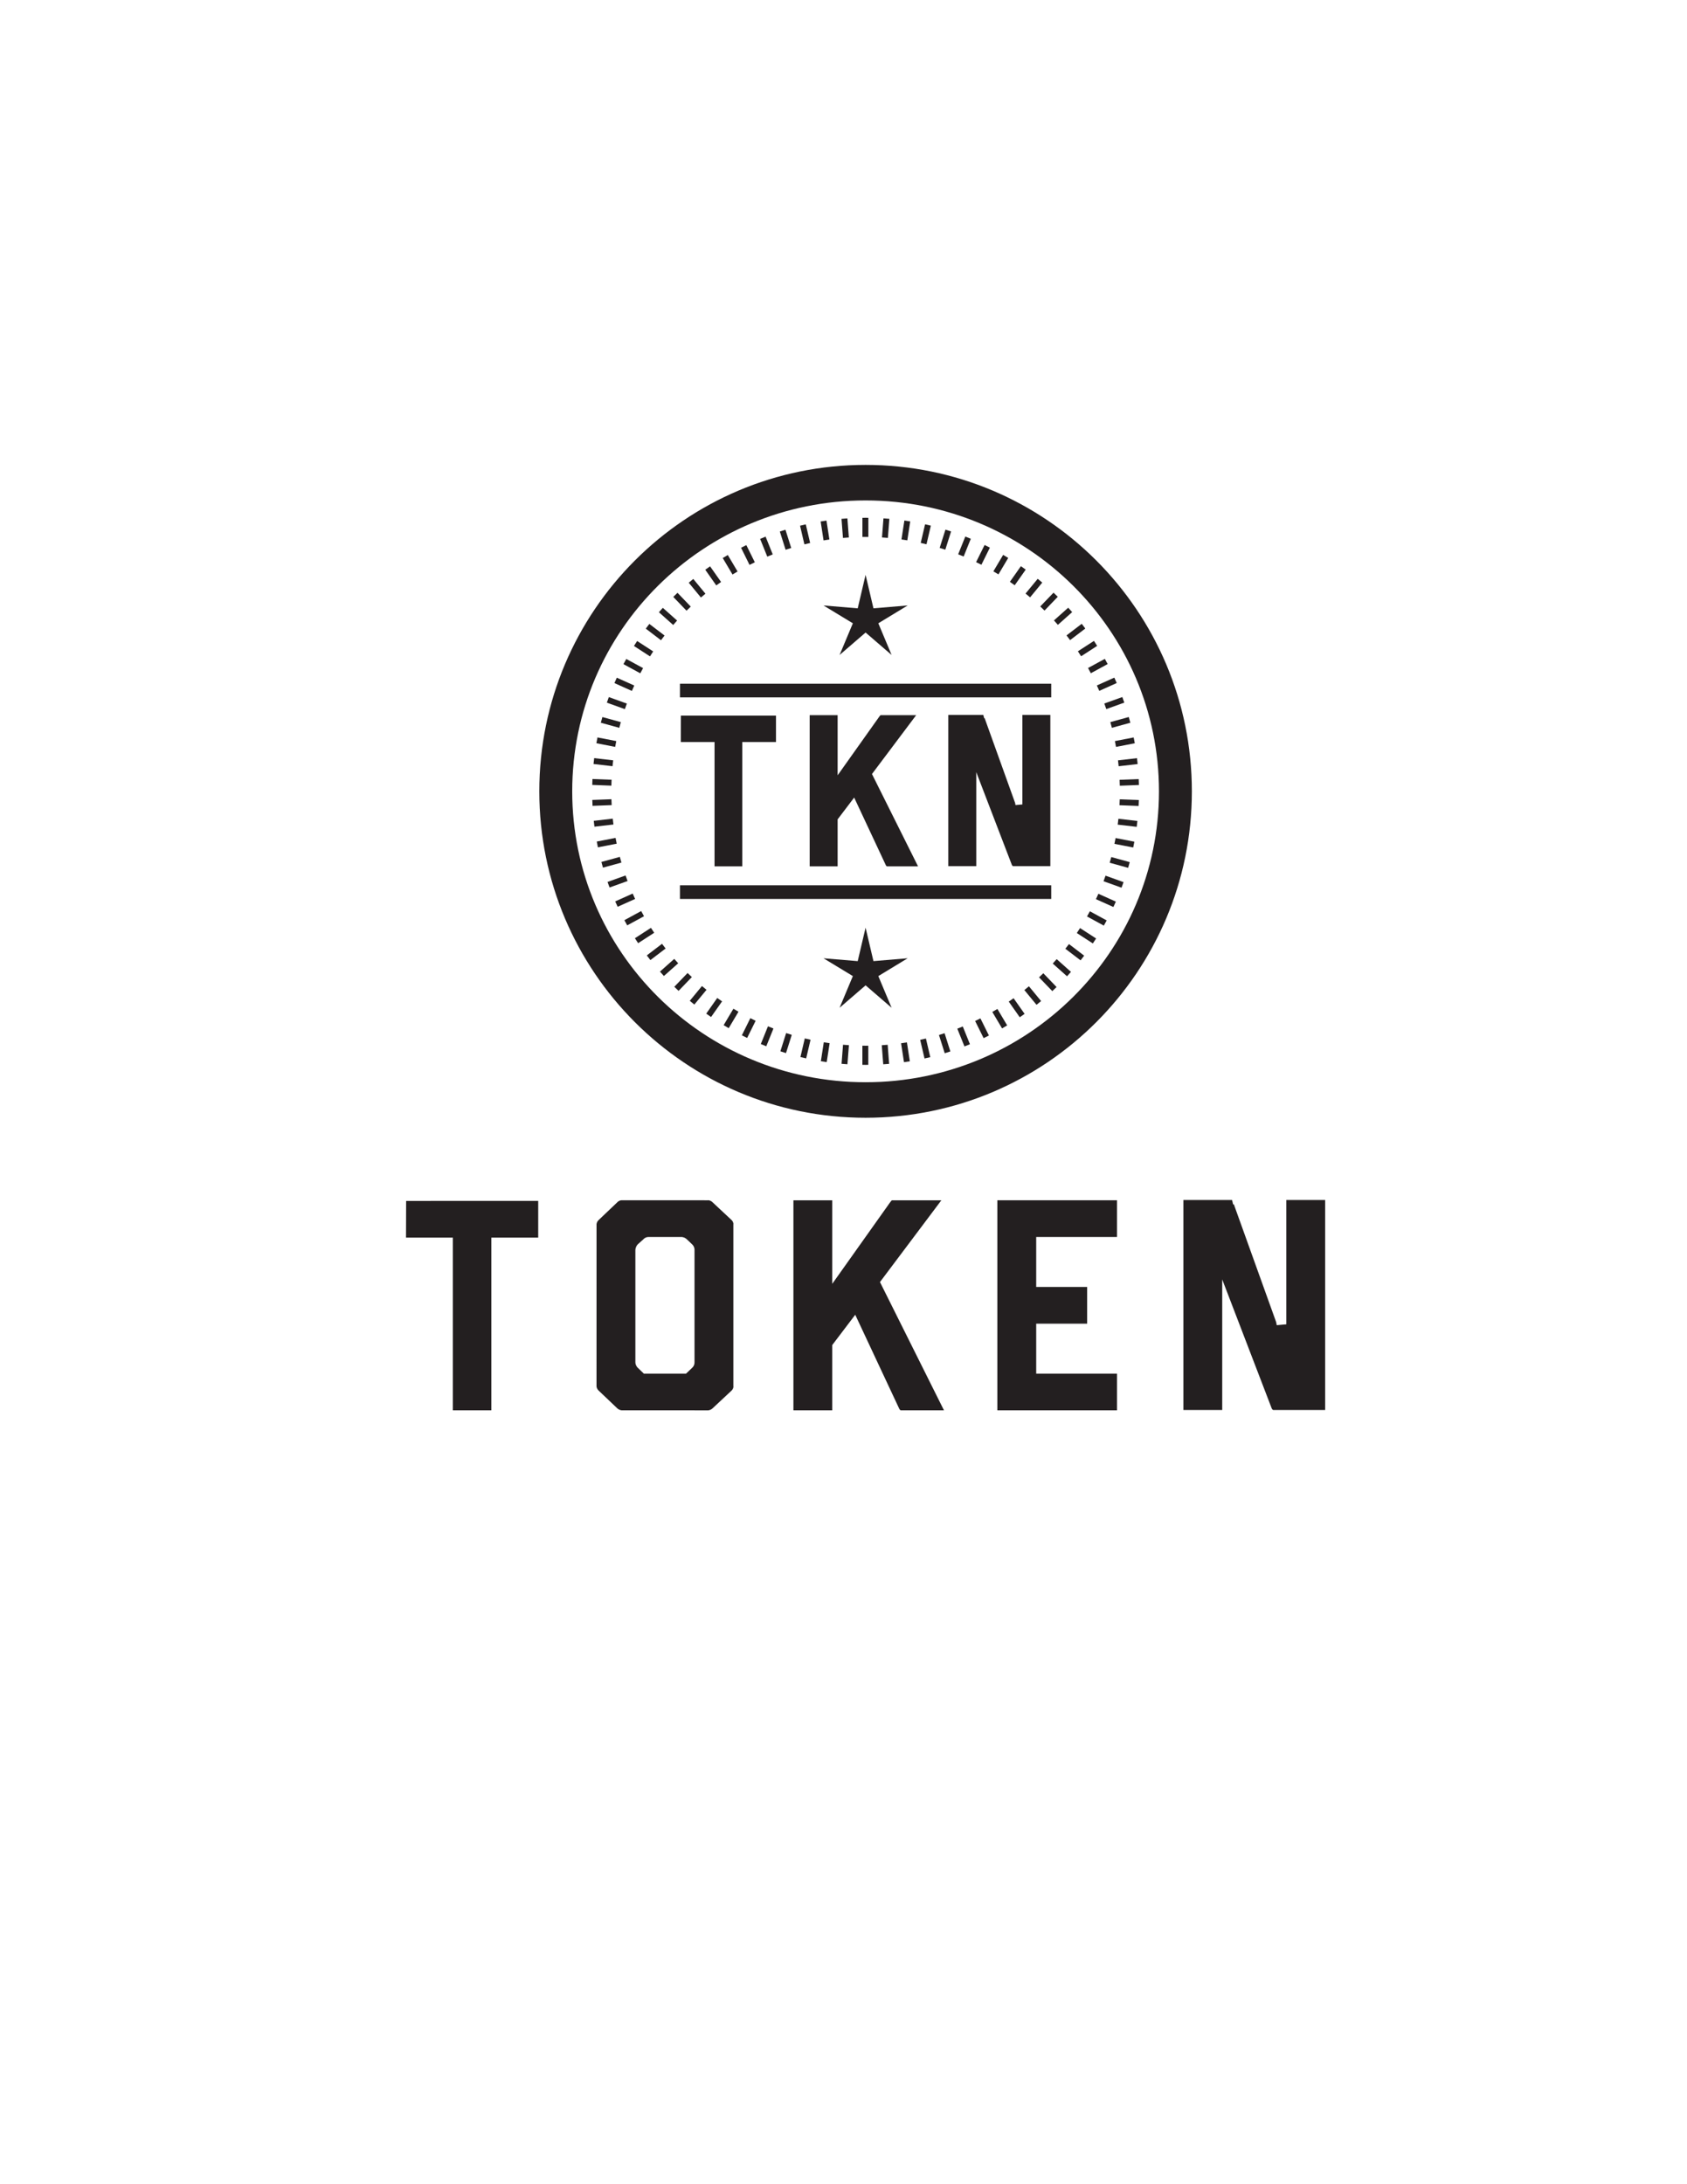 <?xml version="1.0" encoding="UTF-8" standalone="no"?>
<!-- Created with Inkscape (http://www.inkscape.org/) -->

<svg
   xmlns:dc="http://purl.org/dc/elements/1.1/"
   xmlns:cc="http://creativecommons.org/ns#"
   xmlns:rdf="http://www.w3.org/1999/02/22-rdf-syntax-ns#"
   xmlns:svg="http://www.w3.org/2000/svg"
   xmlns="http://www.w3.org/2000/svg"
   xmlns:sodipodi="http://sodipodi.sourceforge.net/DTD/sodipodi-0.dtd"
   xmlns:inkscape="http://www.inkscape.org/namespaces/inkscape"
   id="svg3004"
   version="1.1"
   inkscape:version="0.48.5 r10040"
   width="765"
   height="990"
   xml:space="preserve"
   sodipodi:docname="New document 3"><defs
     id="defs3008"><clipPath
       clipPathUnits="userSpaceOnUse"
       id="clipPath3020"><path
         d="M 0,792 612,792 612,0 0,0 0,792 z"
         id="path3022" /></clipPath><clipPath
       clipPathUnits="userSpaceOnUse"
       id="clipPath3026"><path
         d="M 0,0 612,0 612,792 0,792 0,0 z"
         id="path3028" /></clipPath></defs><sodipodi:namedview
     pagecolor="#ffffff"
     bordercolor="#666666"
     borderopacity="1"
     objecttolerance="10"
     gridtolerance="10"
     guidetolerance="10"
     inkscape:pageopacity="0"
     inkscape:pageshadow="2"
     inkscape:window-width="1843"
     inkscape:window-height="1068"
     id="namedview3006"
     showgrid="false"
     inkscape:zoom="1.2725"
     inkscape:cx="389.09686"
     inkscape:cy="576.42006"
     inkscape:window-x="802"
     inkscape:window-y="123"
     inkscape:window-maximized="0"
     inkscape:current-layer="g3024" /><g
     id="g3012"
     inkscape:groupmode="layer"
     inkscape:label="complete_token_logo"
     transform="matrix(1.25,0,0,-1.25,0,990)"><g
       id="g3014" /><g
       id="g3016"><g
         id="g3018"
         clip-path="url(#clipPath3020)"><g
           id="g3024"
           clip-path="url(#clipPath3026)"><path
             d="m 461.364,281.257 c 0.15,-0.306 0.435,-0.523 0.539,-0.536 l 18.83,0 0,76.161 -14.09,0.002 0,-45.086 -3.477,-0.315 -0.212,1.123 -15.342,42.683 -0.276,0 -0.313,1.334 c -0.027,0.125 -0.058,0.207 -0.086,0.261 l -17.636,0 0,-76.163 14.088,0 0,47.352 17.975,-46.816 z m -99.548,-0.648 43.412,-0.002 0,13.304 -29.322,0 0,18.125 18.48,0 0,13.302 -18.48,0.002 0,18.125 29.322,0 0,13.305 -43.412,0 0,-76.161 z m -51.561,34.654 15.959,-34.064 c 0.155,-0.345 0.457,-0.578 0.566,-0.592 l 15.671,0 0,0.002 -23.222,46.513 22.272,29.648 -17.959,0 c -0.123,-0.071 -0.508,-0.585 -0.74,-0.893 l -20.881,-29.395 0,30.288 -14.088,0 0,-76.161 14.088,-0.002 0,23.675 8.334,10.981 z m -61.381,-21.352 -15.306,0 -2.409,2.339 c -0.345,0.495 -0.665,1.053 -0.665,1.77 l 0,40.652 c 0,0.245 0.05,1.11 0.725,1.963 l 0.204,0.217 1.927,1.725 c 0.341,0.397 0.972,0.888 2.008,0.888 l 11.729,0 c 0.984,0 1.664,-0.451 2.059,-0.828 l 1.915,-1.819 c 0.763,-0.727 0.956,-1.613 0.888,-2.263 l 0,-40.535 c 0,-0.549 -0.101,-1.277 -0.888,-2.028 l -2.187,-2.081 z m -32.475,-4.558 c 0,0 -0.007,-0.845 0.791,-1.604 l 6.7,-6.375 c 0.771,-0.733 1.629,-0.77 1.795,-0.77 l 0.097,0.011 0,-0.008 31.098,-0.003 c 0.114,0.002 0.903,0.037 1.671,0.77 l 6.835,6.388 c 0.723,0.686 0.675,1.46 0.675,1.46 l -0.021,0.257 0,58.544 0.017,0.123 c 0.004,0.039 0.047,0.785 -0.682,1.48 l -6.811,6.366 c -0.702,0.719 -1.385,0.79 -1.649,0.79 l -0.119,-0.015 -0.134,0.003 -31.121,0.016 c -0.275,-0.004 -0.96,-0.075 -1.6,-0.736 l -6.751,-6.424 c -0.801,-0.76 -0.789,-1.607 -0.789,-1.643 l 0.007,-0.063 -0.003,-0.024 -0.006,-58.543 z m -52.116,-8.746 13.97,0 0,62.63 16.951,0 c 0.017,0 0.031,0.002 0.043,0.003 l 0,13.31 -47.916,-0.009 -0.043,-13.301 c 0.012,-10e-4 0.027,-0.003 0.043,-0.003 l 16.952,0 0,-62.63 z"
             style="fill:#231f20;fill-opacity:1;fill-rule:nonzero;stroke:none"
             id="path3030" /><path
             d="m 316.865,571.423 12.414,1.035 -10.647,-6.463 4.82,-11.489 -9.438,8.133 -9.435,-8.136 4.817,11.489 -10.652,6.459 12.412,-1.031 2.853,12.129 2.856,-12.126 z"
             style="fill:#231f20;fill-opacity:1;fill-rule:nonzero;stroke:none"
             id="path3032" /><path
             d="m 316.865,443.495 12.414,1.035 -10.647,-6.464 4.82,-11.488 -9.438,8.133 -9.435,-8.138 4.817,11.492 -10.652,6.457 12.412,-1.03 2.853,12.129 2.856,-12.126 z"
             style="fill:#231f20;fill-opacity:1;fill-rule:nonzero;stroke:none"
             id="path3034" /><path
             d="m 314.013,399.577 c -58.782,0 -106.429,47.227 -106.429,105.483 0,58.254 47.647,105.481 106.429,105.481 58.778,0 106.431,-47.227 106.431,-105.481 0,-58.256 -47.653,-105.483 -106.431,-105.483 m 0,223.849 c -65.371,0 -118.366,-52.995 -118.366,-118.366 0,-65.37 52.995,-118.364 118.366,-118.364 65.368,0 118.362,52.994 118.362,118.364 0,65.371 -52.994,118.366 -118.362,118.366"
             style="fill:#231f20;fill-opacity:1;fill-rule:nonzero;stroke:none"
             id="path3036" /><path
             d="m 314.013,597.31 c 0.335,0 0.669,-0.009 1.004,-0.013 l 0,6.941 c -0.335,0.004 -0.669,0.013 -1.004,0.013 -0.384,0 -0.764,-0.01 -1.146,-0.014 l 0,-6.942 c 0.382,0.005 0.762,0.015 1.146,0.015"
             style="fill:#231f20;fill-opacity:1;fill-rule:nonzero;stroke:none"
             id="path3038" /><path
             d="m 322.106,596.952 0.532,6.922 c -0.712,0.06 -1.426,0.115 -2.142,0.161 l -0.531,-6.922 c 0.715,-0.045 1.429,-0.099 2.141,-0.161"
             style="fill:#231f20;fill-opacity:1;fill-rule:nonzero;stroke:none"
             id="path3040" /><path
             d="m 329.151,596.066 1.059,6.861 c -0.705,0.116 -1.413,0.225 -2.123,0.326 l -1.06,-6.862 c 0.71,-0.1 1.419,-0.209 2.124,-0.325"
             style="fill:#231f20;fill-opacity:1;fill-rule:nonzero;stroke:none"
             id="path3042" /><path
             d="m 336.107,594.64 1.582,6.76 c -0.695,0.17 -1.392,0.333 -2.094,0.489 l -1.581,-6.761 c 0.7,-0.155 1.399,-0.317 2.093,-0.488"
             style="fill:#231f20;fill-opacity:1;fill-rule:nonzero;stroke:none"
             id="path3044" /><path
             d="m 342.933,592.679 2.095,6.619 c -0.68,0.223 -1.363,0.441 -2.047,0.65 l -2.097,-6.62 c 0.687,-0.208 1.369,-0.425 2.049,-0.649"
             style="fill:#231f20;fill-opacity:1;fill-rule:nonzero;stroke:none"
             id="path3046" /><path
             d="m 349.585,590.198 2.596,6.438 c -0.66,0.275 -1.325,0.546 -1.992,0.808 l -2.594,-6.44 c 0.667,-0.261 1.329,-0.531 1.99,-0.806"
             style="fill:#231f20;fill-opacity:1;fill-rule:nonzero;stroke:none"
             id="path3048" /><path
             d="m 356.024,587.209 3.08,6.221 c -0.636,0.325 -1.278,0.643 -1.922,0.955 l -3.08,-6.22 c 0.646,-0.312 1.285,-0.63 1.922,-0.956"
             style="fill:#231f20;fill-opacity:1;fill-rule:nonzero;stroke:none"
             id="path3050" /><path
             d="m 362.211,583.727 3.548,5.967 c -0.61,0.373 -1.226,0.74 -1.843,1.1 l -3.548,-5.966 c 0.619,-0.36 1.234,-0.727 1.843,-1.101"
             style="fill:#231f20;fill-opacity:1;fill-rule:nonzero;stroke:none"
             id="path3052" /><path
             d="m 368.111,579.781 3.995,5.677 c -0.58,0.42 -1.166,0.832 -1.755,1.24 l -3.992,-5.676 c 0.589,-0.408 1.174,-0.821 1.752,-1.241"
             style="fill:#231f20;fill-opacity:1;fill-rule:nonzero;stroke:none"
             id="path3054" /><path
             d="m 373.692,575.397 4.415,5.355 c -0.546,0.463 -1.097,0.92 -1.652,1.372 l -4.416,-5.355 c 0.556,-0.451 1.107,-0.908 1.653,-1.372"
             style="fill:#231f20;fill-opacity:1;fill-rule:nonzero;stroke:none"
             id="path3056" /><path
             d="m 378.923,570.602 4.811,5 c -0.509,0.503 -1.023,1.003 -1.542,1.495 l -4.813,-5 c 0.521,-0.493 1.035,-0.991 1.544,-1.495"
             style="fill:#231f20;fill-opacity:1;fill-rule:nonzero;stroke:none"
             id="path3058" /><path
             d="m 383.771,565.425 5.181,4.617 c -0.469,0.54 -0.946,1.075 -1.426,1.606 l -5.181,-4.616 c 0.482,-0.53 0.957,-1.065 1.426,-1.607"
             style="fill:#231f20;fill-opacity:1;fill-rule:nonzero;stroke:none"
             id="path3060" /><path
             d="m 388.201,559.888 5.52,4.208 c -0.427,0.575 -0.86,1.144 -1.299,1.709 l -5.518,-4.206 c 0.438,-0.565 0.871,-1.135 1.297,-1.711"
             style="fill:#231f20;fill-opacity:1;fill-rule:nonzero;stroke:none"
             id="path3062" /><path
             d="m 392.197,554.031 5.824,3.772 c -0.38,0.606 -0.768,1.207 -1.162,1.804 l -5.826,-3.771 c 0.395,-0.597 0.782,-1.199 1.164,-1.805"
             style="fill:#231f20;fill-opacity:1;fill-rule:nonzero;stroke:none"
             id="path3064" /><path
             d="m 395.731,547.886 6.098,3.316 c -0.334,0.633 -0.675,1.263 -1.021,1.888 l -6.098,-3.315 c 0.348,-0.625 0.687,-1.255 1.021,-1.889"
             style="fill:#231f20;fill-opacity:1;fill-rule:nonzero;stroke:none"
             id="path3066" /><path
             d="m 398.784,541.489 6.332,2.839 c -0.284,0.657 -0.573,1.311 -0.871,1.961 l -6.334,-2.837 c 0.3,-0.65 0.589,-1.305 0.873,-1.963"
             style="fill:#231f20;fill-opacity:1;fill-rule:nonzero;stroke:none"
             id="path3068" /><path
             d="m 401.333,534.879 6.53,2.346 c -0.231,0.676 -0.467,1.351 -0.714,2.022 l -6.534,-2.344 c 0.248,-0.671 0.487,-1.346 0.718,-2.024"
             style="fill:#231f20;fill-opacity:1;fill-rule:nonzero;stroke:none"
             id="path3070" /><path
             d="m 403.362,528.092 6.691,1.838 c -0.177,0.694 -0.366,1.385 -0.559,2.072 l -6.692,-1.838 c 0.194,-0.688 0.382,-1.378 0.56,-2.072"
             style="fill:#231f20;fill-opacity:1;fill-rule:nonzero;stroke:none"
             id="path3072" /><path
             d="m 404.856,521.17 6.814,1.321 c -0.125,0.706 -0.259,1.408 -0.4,2.108 l -6.812,-1.319 c 0.139,-0.701 0.275,-1.404 0.398,-2.11"
             style="fill:#231f20;fill-opacity:1;fill-rule:nonzero;stroke:none"
             id="path3074" /><path
             d="m 405.815,514.156 6.896,0.796 c -0.073,0.713 -0.153,1.423 -0.239,2.132 l -6.893,-0.794 c 0.088,-0.709 0.166,-1.421 0.236,-2.134"
             style="fill:#231f20;fill-opacity:1;fill-rule:nonzero;stroke:none"
             id="path3076" /><path
             d="m 406.162,509.239 c 0.032,-0.713 0.058,-1.428 0.073,-2.146 l 6.935,0.267 c -0.017,0.716 -0.043,1.43 -0.075,2.143 l -6.933,-0.264 z"
             style="fill:#231f20;fill-opacity:1;fill-rule:nonzero;stroke:none"
             id="path3078" /><path
             d="m 406.123,500.022 6.934,-0.266 c 0.038,0.713 0.065,1.428 0.087,2.144 l -6.932,0.268 c -0.023,-0.717 -0.052,-1.433 -0.089,-2.146"
             style="fill:#231f20;fill-opacity:1;fill-rule:nonzero;stroke:none"
             id="path3080" /><path
             d="m 405.474,492.981 6.896,-0.795 c 0.09,0.707 0.172,1.418 0.248,2.13 l -6.892,0.798 c -0.075,-0.713 -0.159,-1.425 -0.252,-2.133"
             style="fill:#231f20;fill-opacity:1;fill-rule:nonzero;stroke:none"
             id="path3082" /><path
             d="m 404.288,486.014 6.813,-1.321 c 0.147,0.699 0.283,1.401 0.414,2.105 l -6.811,1.323 c -0.132,-0.705 -0.269,-1.407 -0.416,-2.107"
             style="fill:#231f20;fill-opacity:1;fill-rule:nonzero;stroke:none"
             id="path3084" /><path
             d="m 402.57,479.16 6.691,-1.839 c 0.201,0.686 0.39,1.375 0.575,2.067 l -6.69,1.839 c -0.184,-0.692 -0.376,-1.38 -0.576,-2.067"
             style="fill:#231f20;fill-opacity:1;fill-rule:nonzero;stroke:none"
             id="path3086" /><path
             d="m 400.328,472.461 6.532,-2.347 c 0.252,0.669 0.496,1.34 0.735,2.016 l -6.532,2.348 c -0.237,-0.676 -0.482,-1.349 -0.735,-2.017"
             style="fill:#231f20;fill-opacity:1;fill-rule:nonzero;stroke:none"
             id="path3088" /><path
             d="m 397.579,465.957 6.334,-2.84 c 0.302,0.648 0.598,1.299 0.887,1.953 l -6.332,2.841 c -0.287,-0.655 -0.584,-1.308 -0.889,-1.954"
             style="fill:#231f20;fill-opacity:1;fill-rule:nonzero;stroke:none"
             id="path3090" /><path
             d="m 394.342,459.684 6.096,-3.315 c 0.352,0.623 0.698,1.249 1.037,1.879 l -6.096,3.317 c -0.339,-0.631 -0.684,-1.259 -1.037,-1.881"
             style="fill:#231f20;fill-opacity:1;fill-rule:nonzero;stroke:none"
             id="path3092" /><path
             d="m 390.635,453.679 5.824,-3.771 c 0.399,0.593 0.792,1.189 1.177,1.792 l -5.823,3.774 c -0.385,-0.603 -0.78,-1.201 -1.178,-1.795"
             style="fill:#231f20;fill-opacity:1;fill-rule:nonzero;stroke:none"
             id="path3094" /><path
             d="m 386.483,447.978 5.519,-4.208 c 0.441,0.562 0.877,1.13 1.305,1.701 l -5.515,4.208 c -0.431,-0.572 -0.868,-1.139 -1.309,-1.701"
             style="fill:#231f20;fill-opacity:1;fill-rule:nonzero;stroke:none"
             id="path3096" /><path
             d="m 381.905,442.614 5.182,-4.617 c 0.483,0.526 0.96,1.059 1.432,1.596 l -5.178,4.618 c -0.472,-0.538 -0.95,-1.071 -1.436,-1.597"
             style="fill:#231f20;fill-opacity:1;fill-rule:nonzero;stroke:none"
             id="path3098" /><path
             d="m 376.938,437.613 4.812,-4.999 c 0.521,0.488 1.038,0.981 1.547,1.48 l -4.808,5.001 c -0.512,-0.5 -1.029,-0.994 -1.551,-1.482"
             style="fill:#231f20;fill-opacity:1;fill-rule:nonzero;stroke:none"
             id="path3100" /><path
             d="m 371.609,433.004 4.414,-5.353 c 0.558,0.448 1.11,0.9 1.658,1.359 l -4.412,5.354 c -0.549,-0.459 -1.101,-0.913 -1.66,-1.36"
             style="fill:#231f20;fill-opacity:1;fill-rule:nonzero;stroke:none"
             id="path3102" /><path
             d="m 365.947,428.813 3.992,-5.675 c 0.589,0.404 1.176,0.811 1.756,1.227 l -3.991,5.676 c -0.58,-0.415 -1.165,-0.825 -1.757,-1.228"
             style="fill:#231f20;fill-opacity:1;fill-rule:nonzero;stroke:none"
             id="path3104" /><path
             d="m 359.984,425.065 3.544,-5.965 c 0.62,0.358 1.234,0.72 1.846,1.091 l -3.543,5.966 c -0.612,-0.372 -1.227,-0.736 -1.847,-1.092"
             style="fill:#231f20;fill-opacity:1;fill-rule:nonzero;stroke:none"
             id="path3106" /><path
             d="m 353.75,421.787 3.08,-6.22 c 0.646,0.31 1.284,0.627 1.921,0.949 l -3.077,6.219 c -0.637,-0.322 -1.278,-0.639 -1.924,-0.948"
             style="fill:#231f20;fill-opacity:1;fill-rule:nonzero;stroke:none"
             id="path3108" /><path
             d="m 347.284,418.998 2.597,-6.438 c 0.666,0.26 1.328,0.527 1.986,0.799 l -2.591,6.438 c -0.66,-0.274 -1.324,-0.54 -1.992,-0.799"
             style="fill:#231f20;fill-opacity:1;fill-rule:nonzero;stroke:none"
             id="path3110" /><path
             d="m 340.626,416.714 2.093,-6.617 c 0.684,0.207 1.365,0.421 2.045,0.642 l -2.093,6.618 c -0.678,-0.223 -1.36,-0.437 -2.045,-0.643"
             style="fill:#231f20;fill-opacity:1;fill-rule:nonzero;stroke:none"
             id="path3112" /><path
             d="m 333.812,414.947 1.582,-6.757 c 0.699,0.153 1.395,0.315 2.088,0.483 l -1.58,6.756 c -0.694,-0.168 -1.39,-0.329 -2.09,-0.482"
             style="fill:#231f20;fill-opacity:1;fill-rule:nonzero;stroke:none"
             id="path3114" /><path
             d="m 326.886,413.708 1.059,-6.857 c 0.709,0.099 1.414,0.206 2.117,0.32 l -1.058,6.858 c -0.703,-0.115 -1.41,-0.222 -2.118,-0.321"
             style="fill:#231f20;fill-opacity:1;fill-rule:nonzero;stroke:none"
             id="path3116" /><path
             d="m 319.884,413.001 0.532,-6.918 c 0.714,0.046 1.426,0.098 2.135,0.158 l -0.527,6.919 c -0.71,-0.061 -1.424,-0.114 -2.14,-0.159"
             style="fill:#231f20;fill-opacity:1;fill-rule:nonzero;stroke:none"
             id="path3118" /><path
             d="m 314.013,412.81 c -0.389,0 -0.773,0.01 -1.16,0.015 l 0,-6.938 c 0.387,-0.005 0.771,-0.015 1.16,-0.015 0.326,0 0.653,0.01 0.98,0.012 l 0.003,6.939 c -0.328,-0.004 -0.655,-0.013 -0.983,-0.013"
             style="fill:#231f20;fill-opacity:1;fill-rule:nonzero;stroke:none"
             id="path3120" /><path
             d="m 305.827,413.175 -0.53,-6.918 c 0.71,-0.061 1.42,-0.115 2.134,-0.162 l 0.535,6.917 c -0.715,0.046 -1.429,0.1 -2.139,0.163"
             style="fill:#231f20;fill-opacity:1;fill-rule:nonzero;stroke:none"
             id="path3122" /><path
             d="m 298.847,414.058 -1.058,-6.857 c 0.704,-0.116 1.409,-0.225 2.116,-0.326 l 1.062,6.858 c -0.71,0.099 -1.415,0.209 -2.12,0.325"
             style="fill:#231f20;fill-opacity:1;fill-rule:nonzero;stroke:none"
             id="path3124" /><path
             d="m 291.955,415.47 -1.582,-6.756 c 0.693,-0.17 1.389,-0.332 2.087,-0.487 l 1.584,6.757 c -0.699,0.154 -1.397,0.316 -2.089,0.486"
             style="fill:#231f20;fill-opacity:1;fill-rule:nonzero;stroke:none"
             id="path3126" /><path
             d="m 285.191,417.408 -2.093,-6.617 c 0.678,-0.222 1.357,-0.438 2.042,-0.646 l 2.096,6.617 c -0.686,0.208 -1.367,0.422 -2.045,0.646"
             style="fill:#231f20;fill-opacity:1;fill-rule:nonzero;stroke:none"
             id="path3128" /><path
             d="m 278.596,419.859 -2.595,-6.438 c 0.659,-0.274 1.322,-0.541 1.987,-0.801 l 2.598,6.436 c -0.667,0.26 -1.331,0.528 -1.99,0.803"
             style="fill:#231f20;fill-opacity:1;fill-rule:nonzero;stroke:none"
             id="path3130" /><path
             d="m 272.204,422.808 -3.079,-6.219 c 0.637,-0.324 1.275,-0.642 1.919,-0.953 l 3.083,6.22 c -0.645,0.309 -1.286,0.628 -1.923,0.952"
             style="fill:#231f20;fill-opacity:1;fill-rule:nonzero;stroke:none"
             id="path3132" /><path
             d="m 266.062,426.237 -3.546,-5.966 c 0.609,-0.371 1.224,-0.733 1.841,-1.091 l 3.548,5.963 c -0.617,0.358 -1.234,0.723 -1.843,1.094"
             style="fill:#231f20;fill-opacity:1;fill-rule:nonzero;stroke:none"
             id="path3134" /><path
             d="m 260.197,430.131 -3.991,-5.677 c 0.578,-0.417 1.164,-0.825 1.753,-1.228 l 3.994,5.673 c -0.59,0.403 -1.176,0.814 -1.756,1.232"
             style="fill:#231f20;fill-opacity:1;fill-rule:nonzero;stroke:none"
             id="path3136" /><path
             d="m 254.648,434.455 -4.416,-5.354 c 0.546,-0.458 1.098,-0.911 1.654,-1.358 l 4.417,5.352 c -0.556,0.447 -1.109,0.9 -1.655,1.36"
             style="fill:#231f20;fill-opacity:1;fill-rule:nonzero;stroke:none"
             id="path3138" /><path
             d="m 249.438,439.188 -4.813,-5 c 0.511,-0.498 1.026,-0.992 1.546,-1.479 l 4.814,4.998 c -0.522,0.487 -1.037,0.981 -1.547,1.481"
             style="fill:#231f20;fill-opacity:1;fill-rule:nonzero;stroke:none"
             id="path3140" /><path
             d="m 244.6,444.304 -5.18,-4.617 c 0.47,-0.535 0.944,-1.068 1.425,-1.593 l 5.186,4.614 c -0.483,0.527 -0.96,1.059 -1.431,1.596"
             style="fill:#231f20;fill-opacity:1;fill-rule:nonzero;stroke:none"
             id="path3142" /><path
             d="m 240.163,449.772 -5.519,-4.208 c 0.428,-0.57 0.86,-1.137 1.3,-1.697 l 5.523,4.204 c -0.442,0.561 -0.876,1.129 -1.304,1.701"
             style="fill:#231f20;fill-opacity:1;fill-rule:nonzero;stroke:none"
             id="path3144" /><path
             d="m 236.154,455.565 -5.825,-3.773 c 0.383,-0.602 0.775,-1.198 1.17,-1.79 l 5.827,3.769 c -0.397,0.594 -0.789,1.19 -1.172,1.794"
             style="fill:#231f20;fill-opacity:1;fill-rule:nonzero;stroke:none"
             id="path3146" /><path
             d="m 232.602,461.65 -6.099,-3.316 c 0.337,-0.629 0.681,-1.254 1.03,-1.875 l 6.101,3.312 c -0.351,0.622 -0.697,1.247 -1.032,1.879"
             style="fill:#231f20;fill-opacity:1;fill-rule:nonzero;stroke:none"
             id="path3148" /><path
             d="m 229.521,467.99 -6.335,-2.841 c 0.287,-0.652 0.582,-1.302 0.883,-1.948 l 6.337,2.837 c -0.303,0.646 -0.597,1.297 -0.885,1.952"
             style="fill:#231f20;fill-opacity:1;fill-rule:nonzero;stroke:none"
             id="path3150" /><path
             d="m 226.935,474.551 -6.534,-2.347 c 0.236,-0.674 0.479,-1.344 0.731,-2.011 l 6.535,2.342 c -0.252,0.668 -0.496,1.34 -0.732,2.016"
             style="fill:#231f20;fill-opacity:1;fill-rule:nonzero;stroke:none"
             id="path3152" /><path
             d="m 224.861,481.291 -6.695,-1.841 c 0.185,-0.689 0.373,-1.376 0.571,-2.059 l 6.697,1.835 c -0.198,0.686 -0.39,1.374 -0.573,2.065"
             style="fill:#231f20;fill-opacity:1;fill-rule:nonzero;stroke:none"
             id="path3154" /><path
             d="m 223.31,488.175 -6.814,-1.322 c 0.129,-0.702 0.265,-1.403 0.41,-2.1 l 6.817,1.319 c -0.146,0.698 -0.283,1.399 -0.413,2.103"
             style="fill:#231f20;fill-opacity:1;fill-rule:nonzero;stroke:none"
             id="path3156" /><path
             d="m 222.294,495.158 -6.896,-0.796 c 0.077,-0.709 0.157,-1.418 0.248,-2.123 l 6.898,0.792 c -0.092,0.707 -0.174,1.416 -0.25,2.127"
             style="fill:#231f20;fill-opacity:1;fill-rule:nonzero;stroke:none"
             id="path3158" /><path
             d="m 221.811,502.201 -6.936,-0.265 c 0.022,-0.714 0.048,-1.427 0.085,-2.137 l 6.938,0.261 c -0.037,0.712 -0.065,1.426 -0.087,2.141"
             style="fill:#231f20;fill-opacity:1;fill-rule:nonzero;stroke:none"
             id="path3160" /><path
             d="m 221.863,509.262 -6.936,0.266 c -0.031,-0.71 -0.058,-1.422 -0.075,-2.137 l 6.938,-0.27 c 0.015,0.715 0.041,1.429 0.073,2.141"
             style="fill:#231f20;fill-opacity:1;fill-rule:nonzero;stroke:none"
             id="path3162" /><path
             d="m 222.446,516.303 -6.895,0.796 c -0.085,-0.706 -0.166,-1.414 -0.238,-2.125 l 6.899,-0.801 c 0.068,0.712 0.149,1.422 0.234,2.13"
             style="fill:#231f20;fill-opacity:1;fill-rule:nonzero;stroke:none"
             id="path3164" /><path
             d="m 223.566,523.28 -6.815,1.322 c -0.139,-0.698 -0.274,-1.398 -0.398,-2.101 l 6.816,-1.327 c 0.125,0.705 0.258,1.407 0.397,2.106"
             style="fill:#231f20;fill-opacity:1;fill-rule:nonzero;stroke:none"
             id="path3166" /><path
             d="m 225.219,530.155 -6.693,1.84 c -0.193,-0.686 -0.38,-1.374 -0.559,-2.064 l 6.694,-1.845 c 0.178,0.693 0.365,1.382 0.558,2.069"
             style="fill:#231f20;fill-opacity:1;fill-rule:nonzero;stroke:none"
             id="path3168" /><path
             d="m 227.401,536.882 -6.536,2.348 c -0.244,-0.668 -0.481,-1.342 -0.712,-2.017 l 6.533,-2.351 c 0.231,0.677 0.468,1.351 0.715,2.02"
             style="fill:#231f20;fill-opacity:1;fill-rule:nonzero;stroke:none"
             id="path3170" /><path
             d="m 230.098,543.423 -6.334,2.841 c -0.296,-0.647 -0.583,-1.299 -0.866,-1.954 l 6.332,-2.844 c 0.283,0.656 0.572,1.31 0.868,1.957"
             style="fill:#231f20;fill-opacity:1;fill-rule:nonzero;stroke:none"
             id="path3172" /><path
             d="m 233.293,549.74 -6.099,3.316 c -0.344,-0.623 -0.683,-1.25 -1.015,-1.881 l 6.097,-3.321 c 0.332,0.633 0.671,1.261 1.017,1.886"
             style="fill:#231f20;fill-opacity:1;fill-rule:nonzero;stroke:none"
             id="path3174" /><path
             d="m 236.962,555.793 -5.826,3.773 c -0.392,-0.594 -0.778,-1.192 -1.156,-1.796 l 5.823,-3.777 c 0.38,0.605 0.765,1.204 1.159,1.8"
             style="fill:#231f20;fill-opacity:1;fill-rule:nonzero;stroke:none"
             id="path3176" /><path
             d="m 241.085,561.552 -5.519,4.208 c -0.437,-0.563 -0.868,-1.13 -1.294,-1.703 l 5.519,-4.212 c 0.424,0.574 0.856,1.143 1.294,1.707"
             style="fill:#231f20;fill-opacity:1;fill-rule:nonzero;stroke:none"
             id="path3178" /><path
             d="m 245.634,566.981 -5.181,4.618 c -0.477,-0.528 -0.951,-1.06 -1.418,-1.598 l 5.179,-4.623 c 0.466,0.54 0.941,1.074 1.42,1.603"
             style="fill:#231f20;fill-opacity:1;fill-rule:nonzero;stroke:none"
             id="path3180" /><path
             d="m 250.59,572.044 -4.814,5.002 c -0.517,-0.49 -1.027,-0.987 -1.532,-1.489 l 4.809,-5.003 c 0.507,0.503 1.018,1 1.537,1.49"
             style="fill:#231f20;fill-opacity:1;fill-rule:nonzero;stroke:none"
             id="path3182" /><path
             d="m 255.919,576.716 -4.416,5.355 c -0.552,-0.449 -1.1,-0.905 -1.644,-1.367 l 4.412,-5.358 c 0.544,0.463 1.093,0.92 1.648,1.37"
             style="fill:#231f20;fill-opacity:1;fill-rule:nonzero;stroke:none"
             id="path3184" /><path
             d="m 261.59,580.97 -3.993,5.676 c -0.587,-0.405 -1.167,-0.817 -1.743,-1.235 l 3.988,-5.68 c 0.578,0.419 1.161,0.832 1.748,1.239"
             style="fill:#231f20;fill-opacity:1;fill-rule:nonzero;stroke:none"
             id="path3186" /><path
             d="m 267.571,584.779 -3.546,5.967 c -0.614,-0.36 -1.227,-0.725 -1.832,-1.097 l 3.542,-5.971 c 0.607,0.374 1.22,0.741 1.836,1.101"
             style="fill:#231f20;fill-opacity:1;fill-rule:nonzero;stroke:none"
             id="path3188" /><path
             d="m 273.828,588.119 -3.079,6.221 c -0.642,-0.311 -1.28,-0.626 -1.913,-0.951 l 3.077,-6.226 c 0.633,0.326 1.273,0.644 1.915,0.956"
             style="fill:#231f20;fill-opacity:1;fill-rule:nonzero;stroke:none"
             id="path3190" /><path
             d="m 280.331,590.966 -2.594,6.441 c -0.666,-0.261 -1.325,-0.532 -1.982,-0.807 l 2.591,-6.441 c 0.657,0.277 1.319,0.546 1.985,0.807"
             style="fill:#231f20;fill-opacity:1;fill-rule:nonzero;stroke:none"
             id="path3192" /><path
             d="m 287.035,593.298 -2.093,6.62 c -0.683,-0.209 -1.362,-0.427 -2.038,-0.65 l 2.089,-6.62 c 0.678,0.224 1.357,0.441 2.042,0.65"
             style="fill:#231f20;fill-opacity:1;fill-rule:nonzero;stroke:none"
             id="path3194" /><path
             d="m 293.899,595.104 -1.582,6.761 c -0.696,-0.156 -1.39,-0.319 -2.081,-0.49 l 1.578,-6.76 c 0.691,0.171 1.386,0.334 2.085,0.489"
             style="fill:#231f20;fill-opacity:1;fill-rule:nonzero;stroke:none"
             id="path3196" /><path
             d="m 300.881,596.375 -1.059,6.861 c -0.707,-0.102 -1.41,-0.211 -2.112,-0.327 l 1.055,-6.862 c 0.703,0.118 1.408,0.227 2.116,0.328"
             style="fill:#231f20;fill-opacity:1;fill-rule:nonzero;stroke:none"
             id="path3198" /><path
             d="m 307.942,597.106 -0.53,6.921 c -0.712,-0.047 -1.423,-0.101 -2.133,-0.164 l 0.527,-6.922 c 0.71,0.063 1.422,0.118 2.136,0.165"
             style="fill:#231f20;fill-opacity:1;fill-rule:nonzero;stroke:none"
             id="path3200" /><path
             d="m 381.357,466.038 -134.692,0 0,4.951 134.692,0 0,-4.951 z"
             style="fill:#231f20;fill-opacity:1;fill-rule:nonzero;stroke:none"
             id="path3202" /><path
             d="m 381.357,539.132 -134.692,0 0,4.952 134.692,0 0,-4.952 z"
             style="fill:#231f20;fill-opacity:1;fill-rule:nonzero;stroke:none"
             id="path3204" /><path
             d="m 259.218,477.854 10.054,0 0,45.082 12.204,0 c 0.01,0 0.022,10e-4 0.029,0.002 l 0,9.58 -34.491,-0.006 -0.03,-9.574 c 0.01,-10e-4 0.019,-0.002 0.03,-0.002 l 12.204,0 0,-45.082 z"
             style="fill:#231f20;fill-opacity:1;fill-rule:nonzero;stroke:none"
             id="path3206" /><path
             d="m 309.869,502.799 11.486,-24.519 c 0.114,-0.249 0.327,-0.416 0.41,-0.426 l 11.278,0 0,0.001 -16.715,33.482 16.033,21.337 -12.929,0 c -0.087,-0.049 -0.365,-0.419 -0.532,-0.641 l -15.031,-21.159 0,21.8 -10.14,0 0,-54.819 10.14,-0.001 0,17.042 6,7.903 z"
             style="fill:#231f20;fill-opacity:1;fill-rule:nonzero;stroke:none"
             id="path3208" /><path
             d="m 367.097,478.322 c 0.108,-0.22 0.313,-0.376 0.391,-0.386 l 13.551,0 0,54.82 -10.141,10e-4 0,-32.453 -2.502,-0.226 -0.153,0.809 -11.046,30.722 -0.197,0 -0.225,0.961 c -0.02,0.089 -0.043,0.148 -0.061,0.187 l -12.696,0 0,-54.821 10.143,0 0,34.084 12.936,-33.698 z"
             style="fill:#231f20;fill-opacity:1;fill-rule:nonzero;stroke:none"
             id="path3210" /></g></g></g></g></svg>